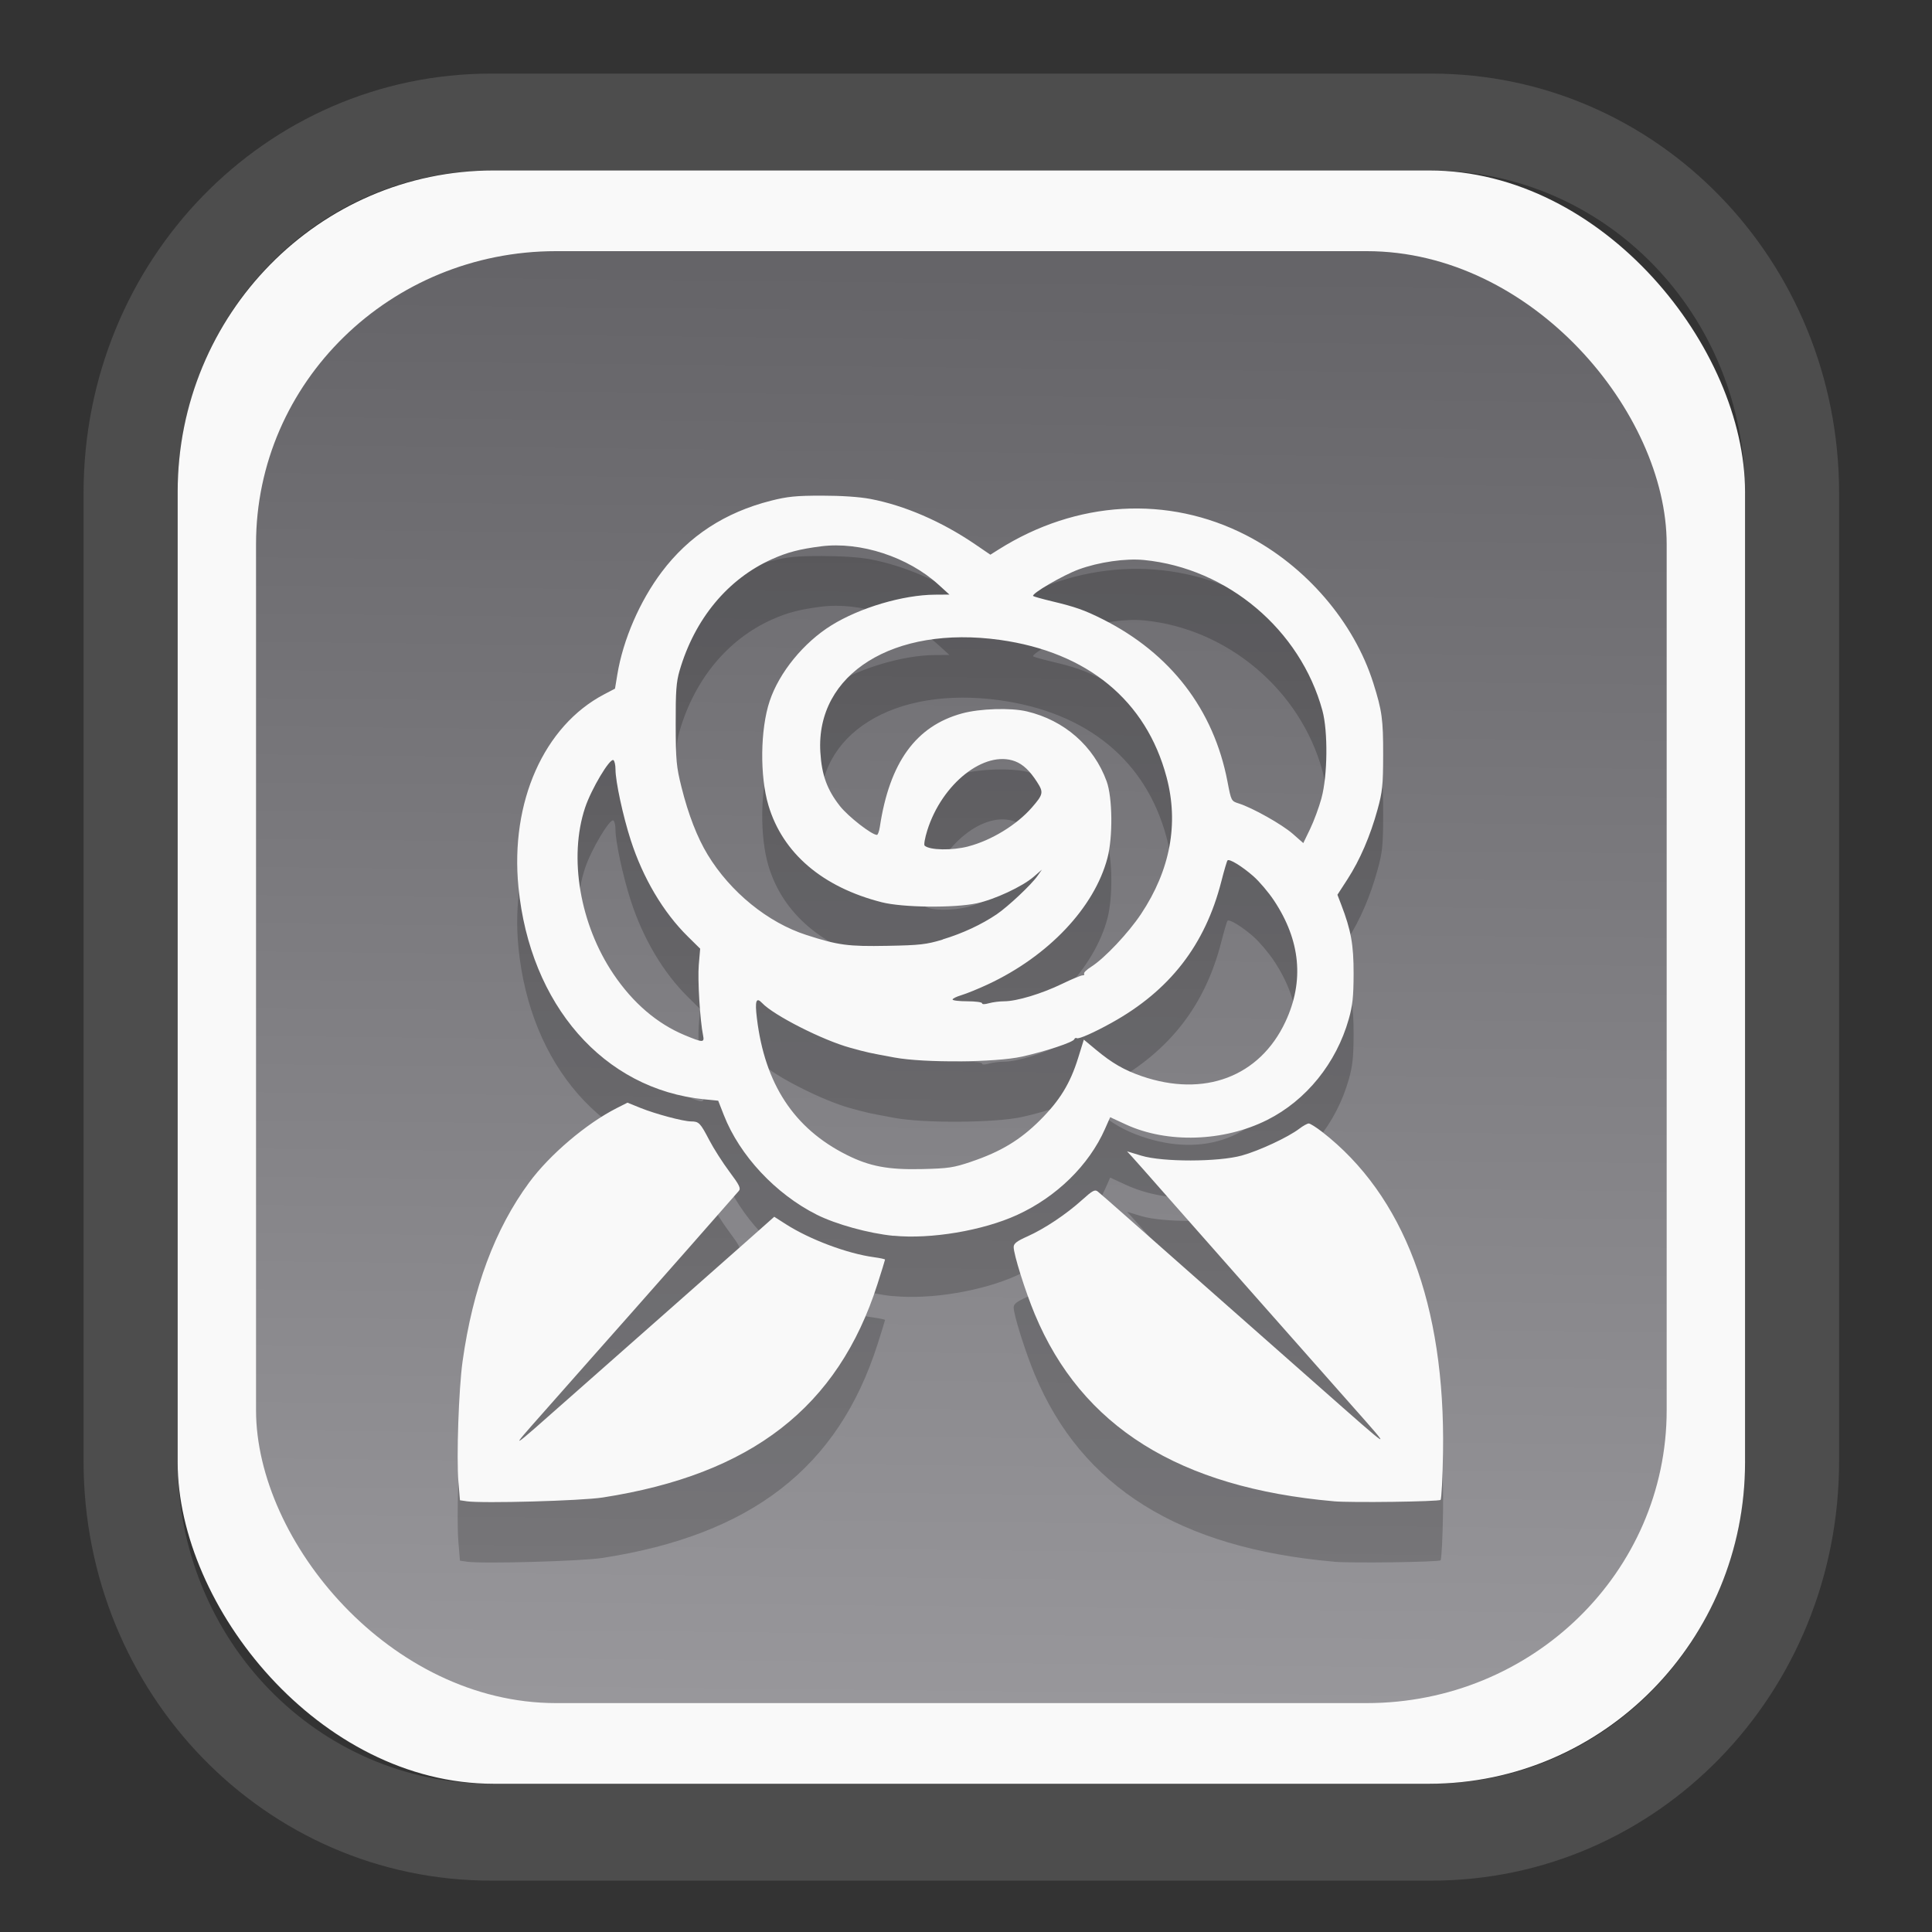 <?xml version="1.0" encoding="UTF-8" standalone="no"?>
<svg
   width="64"
   height="64"
   version="1.1"
   id="svg73"
   sodipodi:docname="scribus.svg"
   inkscape:version="1.3.2 (091e20ef0f, 2023-11-25)"
   xmlns:inkscape="http://www.inkscape.org/namespaces/inkscape"
   xmlns:sodipodi="http://sodipodi.sourceforge.net/DTD/sodipodi-0.dtd"
   xmlns:xlink="http://www.w3.org/1999/xlink"
   xmlns="http://www.w3.org/2000/svg"
   xmlns:svg="http://www.w3.org/2000/svg"
   xmlns:rdf="http://www.w3.org/1999/02/22-rdf-syntax-ns#"
   xmlns:cc="http://creativecommons.org/ns#"
   xmlns:dc="http://purl.org/dc/elements/1.1/">
  <rect width="100%" height="100%" fill="#333333" stroke="none"/>
  <sodipodi:namedview
     pagecolor="#f5f7fa"
     bordercolor="#666666"
     borderopacity="1"
     objecttolerance="10"
     gridtolerance="10"
     guidetolerance="10"
     inkscape:pageopacity="0"
     inkscape:pageshadow="2"
     inkscape:window-width="1377"
     inkscape:window-height="886"
     id="namedview75"
     showgrid="false"
     inkscape:zoom="6.2890624"
     inkscape:cx="30.529193"
     inkscape:cy="49.212423"
     inkscape:window-x="55"
     inkscape:window-y="98"
     inkscape:window-maximized="0"
     inkscape:current-layer="g877"
     inkscape:document-rotation="0"
     inkscape:pagecheckerboard="0"
     inkscape:showpageshadow="2"
     inkscape:deskcolor="#d1d1d1" />
  <defs
     id="defs29">
    <linearGradient
       id="linearGradient5"
       inkscape:collect="always">
      <stop
         style="stop-color:#656468;stop-opacity:1;"
         offset="0"
         id="stop5" />
      <stop
         style="stop-color:#98979b;stop-opacity:1;"
         offset="1"
         id="stop6" />
    </linearGradient>
    <inkscape:path-effect
       effect="powerclip"
       id="path-effect1980"
       is_visible="true"
       lpeversion="1"
       inverse="true"
       flatten="false"
       hide_clip="false"
       message="Use fill-rule evenodd on &lt;b&gt;fill and stroke&lt;/b&gt; dialog if no flatten result after convert clip to paths." />
    <clipPath
       clipPathUnits="userSpaceOnUse"
       id="clipPath1976">
      <rect
         x="9.678"
         y="9.925"
         width="43.343"
         height="44.613"
         rx="8.669"
         ry="8.923"
         fill="url(#linearGradient862)"
         stroke-width="2.968"
         id="rect1978"
         style="display:none;fill:#333333;fill-opacity:1"
         d="m 18.347,9.925 h 26.005 c 4.803,0 8.669,3.98 8.669,8.923 v 26.767 c 0,4.943 -3.866,8.923 -8.669,8.923 h -26.005 c -4.803,0 -8.669,-3.98 -8.669,-8.923 V 18.848 c 0,-4.943 3.866,-8.923 8.669,-8.923 z" />
      <path
         id="lpe_path-effect1980"
         style="fill:#333333;fill-opacity:1"
         class="powerclip"
         d="M 2.076,2.246 H 60.624 V 62.217 H 2.076 Z M 18.347,9.925 c -4.803,0 -8.669,3.98 -8.669,8.923 v 26.767 c 0,4.943 3.866,8.923 8.669,8.923 h 26.005 c 4.803,0 8.669,-3.98 8.669,-8.923 V 18.848 c 0,-4.943 -3.866,-8.923 -8.669,-8.923 z" />
    </clipPath>
    <linearGradient
       inkscape:collect="always"
       xlink:href="#linearGradient5"
       id="linearGradient6"
       x1="33.786"
       y1="12.971"
       x2="33.376"
       y2="52.289"
       gradientUnits="userSpaceOnUse"
       gradientTransform="matrix(1.1,0,0,1.1,-3.185,-3.234)" />
    <linearGradient
       id="d"
       y1="1050.34"
       y2="1038.36"
       gradientUnits="userSpaceOnUse"
       x2="0"
       gradientTransform="matrix(-2.577,0,0,2.581,52,-2661.74)">
      <stop
         stop-color="#c61423"
         id="stop7" />
      <stop
         offset="1"
         stop-color="#dc2b41"
         id="stop8" />
    </linearGradient>
  </defs>
  <g
     id="g877"
     transform="matrix(1.1,0,0,1.1,-3.185,-3.207)">
    <path
       d="m 18.347,7.246 c -6.244,0 -11.271,5.174 -11.271,11.602 v 26.767 c 0,6.427 5.027,11.602 11.271,11.602 h 26.005 c 6.244,0 11.271,-5.174 11.271,-11.602 V 18.848 c 0,-6.427 -5.027,-11.602 -11.271,-11.602 z"
       fill="url(#linearGradient910)"
       stroke-width="3.324"
       id="path33"
       style="fill:#4d4d4d;fill-opacity:1"
       clip-path="url(#clipPath1976)"
       inkscape:path-effect="#path-effect1980"
       inkscape:original-d="m 18.347203,7.2464043 c -6.244452,0 -11.2714308,5.1741617 -11.2714308,11.6016437 v 26.767119 c 0,6.427394 5.0268918,11.601644 11.2714308,11.601644 h 26.005262 c 6.244452,0 11.271431,-5.174161 11.271431,-11.601644 V 18.848048 c 0,-6.427393 -5.026893,-11.6016437 -11.271431,-11.6016437 z"
       transform="matrix(1.089,0,0,1.089,-2.294,-2.759)" />
    <rect
       x="8.246"
       y="8.049"
       width="47.201"
       height="48.584"
       rx="9.512"
       ry="9.678"
       fill="url(#linearGradient862)"
       stroke-width="3.232"
       id="rect35-7"
       style="opacity:1;fill:#f9f9f9;fill-opacity:1" />
    <rect
       x="10.606"
       y="10.479"
       width="42.481"
       height="43.725"
       rx="9.034"
       ry="8.82"
       fill="url(#linearGradient862)"
       stroke-width="2.909"
       id="rect35-7-3"
       style="fill:url(#linearGradient6)" />
    <path
       style="fill:#000000;stroke-width:0.048;opacity:0.2"
       d="m 16.948,49.944 -0.201,-0.029 -0.046,-0.551 c -0.062,-0.743 0.009,-2.805 0.125,-3.634 0.309,-2.201 0.972,-3.982 2.006,-5.386 0.617,-0.837 1.724,-1.777 2.636,-2.239 l 0.324,-0.164 0.39,0.158 c 0.453,0.183 1.287,0.406 1.526,0.407 0.235,0.001 0.275,0.042 0.545,0.559 0.133,0.256 0.407,0.684 0.607,0.952 0.304,0.406 0.351,0.503 0.285,0.582 -0.098,0.117 -2.907,3.309 -3.183,3.616 -0.11,0.122 -0.678,0.764 -1.264,1.427 -0.585,0.663 -1.241,1.405 -1.457,1.649 -1.037,1.172 -1.063,1.187 0.824,-0.482 0.768,-0.679 2.107,-1.861 2.977,-2.628 0.87,-0.767 1.939,-1.711 2.376,-2.099 l 0.794,-0.705 0.348,0.223 c 0.725,0.464 1.852,0.886 2.655,0.995 0.183,0.025 0.333,0.057 0.333,0.072 0,0.015 -0.103,0.348 -0.228,0.739 -1.188,3.706 -3.791,5.728 -8.272,6.425 -0.646,0.101 -3.624,0.183 -4.102,0.114 z m 26.114,0.001 c -4.658,-0.41 -7.594,-2.248 -9.005,-5.636 -0.287,-0.689 -0.638,-1.807 -0.635,-2.022 0.001,-0.104 0.096,-0.177 0.415,-0.319 0.516,-0.231 1.167,-0.665 1.647,-1.099 0.31,-0.28 0.383,-0.32 0.468,-0.254 0.055,0.043 0.443,0.382 0.862,0.753 0.419,0.371 1.618,1.43 2.664,2.353 1.047,0.924 2.431,2.145 3.077,2.715 2.36,2.083 2.317,2.057 1.047,0.623 -1.54,-1.74 -4.944,-5.593 -5.678,-6.429 -0.429,-0.488 -0.849,-0.963 -0.934,-1.055 l -0.154,-0.167 0.433,0.131 c 0.642,0.194 2.313,0.191 3.024,-0.005 0.526,-0.146 1.395,-0.551 1.734,-0.81 0.112,-0.085 0.238,-0.155 0.281,-0.155 0.043,0 0.223,0.113 0.401,0.251 2.466,1.914 3.711,5.211 3.643,9.647 -0.012,0.761 -0.045,1.408 -0.074,1.437 -0.054,0.054 -2.692,0.089 -3.214,0.043 z M 29.804,41.95 c -0.74,-0.072 -1.73,-0.345 -2.311,-0.636 -1.237,-0.621 -2.322,-1.782 -2.797,-2.994 l -0.172,-0.439 -0.421,-0.042 c -3.026,-0.3 -5.248,-2.84 -5.595,-6.394 -0.25,-2.562 0.769,-4.852 2.582,-5.802 l 0.326,-0.171 0.071,-0.429 c 0.173,-1.048 0.676,-2.208 1.337,-3.086 0.817,-1.084 1.904,-1.793 3.285,-2.144 0.502,-0.127 0.758,-0.153 1.539,-0.153 0.581,0 1.133,0.037 1.455,0.098 1.031,0.196 2.149,0.679 3.154,1.364 l 0.463,0.316 0.243,-0.153 c 2.349,-1.483 5.106,-1.643 7.461,-0.433 1.796,0.923 3.247,2.61 3.829,4.454 0.262,0.83 0.298,1.093 0.296,2.157 -0.002,0.928 -0.022,1.115 -0.169,1.649 -0.22,0.8 -0.531,1.52 -0.903,2.096 l -0.305,0.471 0.11,0.287 c 0.301,0.782 0.379,1.219 0.377,2.095 -0.002,0.69 -0.03,0.954 -0.145,1.36 -0.375,1.329 -1.282,2.45 -2.458,3.04 -1.309,0.657 -3.009,0.711 -4.254,0.136 l -0.474,-0.219 -0.156,0.353 c -0.484,1.094 -1.46,2.049 -2.65,2.592 -1.032,0.471 -2.597,0.734 -3.719,0.624 z m 2.347,-2.235 c 0.88,-0.297 1.468,-0.652 2.062,-1.244 0.597,-0.595 0.91,-1.105 1.149,-1.873 l 0.173,-0.556 0.37,0.308 c 0.48,0.399 0.844,0.609 1.37,0.791 1.885,0.65 3.556,0.018 4.331,-1.638 0.571,-1.221 0.455,-2.448 -0.346,-3.653 -0.164,-0.247 -0.444,-0.576 -0.621,-0.731 -0.341,-0.298 -0.721,-0.531 -0.777,-0.475 -0.018,0.018 -0.102,0.303 -0.186,0.632 -0.488,1.914 -1.554,3.289 -3.307,4.26 -0.533,0.296 -0.989,0.497 -1.046,0.462 -0.03,-0.018 -0.063,-0.004 -0.075,0.032 -0.03,0.089 -0.849,0.361 -1.575,0.523 -0.796,0.177 -2.945,0.193 -3.838,0.028 -0.791,-0.146 -0.803,-0.148 -1.34,-0.296 -0.827,-0.227 -2.301,-0.976 -2.648,-1.345 -0.179,-0.191 -0.222,-0.069 -0.158,0.455 0.239,1.985 1.118,3.322 2.705,4.118 0.689,0.346 1.25,0.451 2.266,0.427 0.801,-0.019 0.947,-0.041 1.491,-0.224 z m -8.082,-3.797 c -0.092,-0.445 -0.168,-1.682 -0.13,-2.124 l 0.042,-0.491 -0.371,-0.366 c -0.741,-0.73 -1.351,-1.76 -1.72,-2.903 -0.233,-0.721 -0.459,-1.768 -0.459,-2.128 0,-0.134 -0.028,-0.26 -0.063,-0.282 -0.107,-0.066 -0.667,0.874 -0.853,1.433 -0.5,1.501 -0.155,3.517 0.857,5.014 0.586,0.868 1.311,1.489 2.14,1.835 0.55,0.229 0.602,0.231 0.557,0.012 z m 9.067,-1.031 c 0.376,0 1.13,-0.227 1.744,-0.525 0.297,-0.144 0.575,-0.259 0.618,-0.256 0.043,0.003 0.064,-0.019 0.045,-0.049 -0.018,-0.03 0.079,-0.125 0.217,-0.212 0.395,-0.249 1.117,-1.014 1.498,-1.587 0.88,-1.323 1.141,-2.722 0.768,-4.122 -0.614,-2.308 -2.383,-3.764 -5.018,-4.132 -3.2,-0.446 -5.55,1.023 -5.408,3.38 0.041,0.687 0.203,1.132 0.59,1.624 0.249,0.316 0.957,0.868 1.114,0.868 0.028,0 0.067,-0.107 0.087,-0.238 0.293,-1.945 1.086,-3.04 2.476,-3.42 0.537,-0.147 1.463,-0.176 1.951,-0.061 1.131,0.267 2.017,1.044 2.404,2.106 0.177,0.485 0.19,1.679 0.025,2.305 -0.392,1.494 -1.779,2.96 -3.603,3.81 -0.287,0.134 -0.644,0.279 -0.792,0.323 -0.148,0.044 -0.27,0.103 -0.27,0.133 0,0.029 0.2,0.053 0.444,0.053 0.244,0 0.444,0.027 0.444,0.059 0,0.036 0.079,0.036 0.206,0 0.113,-0.032 0.321,-0.059 0.461,-0.059 z m -1.853,-1.863 c 0.6,-0.181 1.173,-0.448 1.631,-0.759 0.343,-0.233 1.039,-0.888 1.225,-1.153 l 0.134,-0.19 -0.248,0.215 c -0.34,0.295 -1.179,0.686 -1.714,0.799 -0.689,0.146 -2.23,0.129 -2.86,-0.031 -1.787,-0.454 -2.985,-1.478 -3.414,-2.917 -0.263,-0.882 -0.247,-2.29 0.036,-3.14 0.286,-0.86 1.022,-1.763 1.862,-2.284 0.856,-0.531 2.156,-0.916 3.118,-0.922 l 0.434,-0.003 -0.328,-0.298 c -0.918,-0.836 -2.356,-1.305 -3.536,-1.155 -0.643,0.082 -1.014,0.178 -1.476,0.385 -1.332,0.595 -2.331,1.799 -2.786,3.359 -0.1,0.343 -0.12,0.615 -0.117,1.618 0.003,1.092 0.019,1.27 0.175,1.893 0.204,0.819 0.474,1.515 0.787,2.03 0.685,1.128 1.815,2.047 2.978,2.421 0.957,0.308 1.248,0.347 2.433,0.325 0.983,-0.018 1.174,-0.04 1.668,-0.189 z m 0.774,-2.802 c 0.696,-0.181 1.46,-0.649 1.914,-1.171 0.344,-0.396 0.356,-0.456 0.155,-0.768 -0.218,-0.339 -0.424,-0.533 -0.661,-0.623 -0.915,-0.347 -2.203,0.669 -2.646,2.085 -0.07,0.224 -0.106,0.428 -0.079,0.454 0.149,0.14 0.826,0.152 1.318,0.024 z m 10.636,-1.456 c 0.184,-0.67 0.198,-2.008 0.028,-2.633 -0.663,-2.435 -2.86,-4.289 -5.374,-4.535 -0.556,-0.054 -1.357,0.061 -1.964,0.283 -0.472,0.172 -1.438,0.736 -1.373,0.801 0.017,0.017 0.27,0.088 0.562,0.158 0.709,0.169 0.985,0.267 1.531,0.541 2.044,1.028 3.344,2.719 3.759,4.891 0.112,0.583 0.112,0.585 0.341,0.658 0.416,0.132 1.302,0.631 1.625,0.914 l 0.317,0.279 0.205,-0.425 c 0.113,-0.234 0.268,-0.653 0.344,-0.932 z"
       id="path1-3" />
    <path
       style="fill:#f9f9f9;stroke-width:0.048"
       d="m 16.948,48.125 -0.201,-0.029 -0.046,-0.551 c -0.062,-0.743 0.009,-2.805 0.125,-3.634 0.309,-2.201 0.972,-3.982 2.006,-5.386 0.617,-0.837 1.724,-1.777 2.636,-2.239 l 0.324,-0.164 0.39,0.158 c 0.453,0.183 1.287,0.406 1.526,0.407 0.235,0.001 0.275,0.042 0.545,0.559 0.133,0.256 0.407,0.684 0.607,0.952 0.304,0.406 0.351,0.503 0.285,0.582 -0.098,0.117 -2.907,3.309 -3.183,3.616 -0.11,0.122 -0.678,0.764 -1.264,1.427 -0.585,0.663 -1.241,1.405 -1.457,1.649 -1.037,1.172 -1.063,1.187 0.824,-0.482 0.768,-0.679 2.107,-1.861 2.977,-2.628 0.87,-0.767 1.939,-1.711 2.376,-2.099 l 0.794,-0.705 0.348,0.223 c 0.725,0.464 1.852,0.886 2.655,0.995 0.183,0.025 0.333,0.057 0.333,0.072 0,0.015 -0.103,0.348 -0.228,0.739 -1.188,3.706 -3.791,5.728 -8.272,6.425 -0.646,0.101 -3.624,0.183 -4.102,0.114 z m 26.114,0.001 c -4.658,-0.41 -7.594,-2.248 -9.005,-5.636 -0.287,-0.689 -0.638,-1.807 -0.635,-2.022 0.001,-0.104 0.096,-0.177 0.415,-0.319 0.516,-0.231 1.167,-0.665 1.647,-1.099 0.31,-0.28 0.383,-0.32 0.468,-0.254 0.055,0.043 0.443,0.382 0.862,0.753 0.419,0.371 1.618,1.43 2.664,2.353 1.047,0.924 2.431,2.145 3.077,2.715 2.36,2.083 2.317,2.057 1.047,0.623 C 42.061,43.5 38.658,39.646 37.924,38.811 37.495,38.322 37.075,37.847 36.99,37.755 l -0.154,-0.167 0.433,0.131 c 0.642,0.194 2.313,0.191 3.024,-0.005 0.526,-0.146 1.395,-0.551 1.734,-0.81 0.112,-0.085 0.238,-0.155 0.281,-0.155 0.043,0 0.223,0.113 0.401,0.251 2.466,1.914 3.711,5.211 3.643,9.647 -0.012,0.761 -0.045,1.408 -0.074,1.437 -0.054,0.054 -2.692,0.089 -3.214,0.043 z M 29.804,40.132 c -0.74,-0.072 -1.73,-0.345 -2.311,-0.636 -1.237,-0.621 -2.322,-1.782 -2.797,-2.994 l -0.172,-0.439 -0.421,-0.042 c -3.026,-0.3 -5.248,-2.84 -5.595,-6.394 -0.25,-2.562 0.769,-4.852 2.582,-5.802 l 0.326,-0.171 0.071,-0.429 c 0.173,-1.048 0.676,-2.208 1.337,-3.086 0.817,-1.084 1.904,-1.793 3.285,-2.144 0.502,-0.127 0.758,-0.153 1.539,-0.153 0.581,0 1.133,0.037 1.455,0.098 1.031,0.196 2.149,0.679 3.154,1.364 l 0.463,0.316 0.243,-0.153 c 2.349,-1.483 5.106,-1.643 7.461,-0.433 1.796,0.923 3.247,2.61 3.829,4.454 0.262,0.83 0.298,1.093 0.296,2.157 -0.002,0.928 -0.022,1.115 -0.169,1.649 -0.22,0.8 -0.531,1.52 -0.903,2.096 l -0.305,0.471 0.11,0.287 c 0.301,0.782 0.379,1.219 0.377,2.095 -0.002,0.69 -0.03,0.954 -0.145,1.36 -0.375,1.329 -1.282,2.45 -2.458,3.04 -1.309,0.657 -3.009,0.711 -4.254,0.136 l -0.474,-0.219 -0.156,0.353 c -0.484,1.094 -1.46,2.049 -2.65,2.592 -1.032,0.471 -2.597,0.734 -3.719,0.624 z m 2.347,-2.235 c 0.88,-0.297 1.468,-0.652 2.062,-1.244 0.597,-0.595 0.91,-1.105 1.149,-1.873 l 0.173,-0.556 0.37,0.308 c 0.48,0.399 0.844,0.609 1.37,0.791 1.885,0.65 3.556,0.018 4.331,-1.638 0.571,-1.221 0.455,-2.448 -0.346,-3.653 -0.164,-0.247 -0.444,-0.576 -0.621,-0.731 -0.341,-0.298 -0.721,-0.531 -0.777,-0.475 -0.018,0.018 -0.102,0.303 -0.186,0.632 -0.488,1.914 -1.554,3.289 -3.307,4.26 -0.533,0.296 -0.989,0.497 -1.046,0.462 -0.03,-0.018 -0.063,-0.004 -0.075,0.032 -0.03,0.089 -0.849,0.361 -1.575,0.523 -0.796,0.177 -2.945,0.193 -3.838,0.028 -0.791,-0.146 -0.803,-0.148 -1.34,-0.296 -0.827,-0.227 -2.301,-0.976 -2.648,-1.345 -0.179,-0.191 -0.222,-0.069 -0.158,0.455 0.239,1.985 1.118,3.322 2.705,4.118 0.689,0.346 1.25,0.451 2.266,0.427 0.801,-0.019 0.947,-0.041 1.491,-0.224 z m -8.082,-3.797 c -0.092,-0.445 -0.168,-1.682 -0.13,-2.124 l 0.042,-0.491 -0.371,-0.366 c -0.741,-0.73 -1.351,-1.76 -1.72,-2.903 -0.233,-0.721 -0.459,-1.768 -0.459,-2.128 0,-0.134 -0.028,-0.26 -0.063,-0.282 -0.107,-0.066 -0.667,0.874 -0.853,1.433 -0.5,1.501 -0.155,3.517 0.857,5.014 0.586,0.868 1.311,1.489 2.14,1.835 0.55,0.229 0.602,0.231 0.557,0.012 z m 9.067,-1.031 c 0.376,0 1.13,-0.227 1.744,-0.525 0.297,-0.144 0.575,-0.259 0.618,-0.256 0.043,0.003 0.064,-0.019 0.045,-0.049 -0.018,-0.03 0.079,-0.125 0.217,-0.212 0.395,-0.249 1.117,-1.014 1.498,-1.587 0.88,-1.323 1.141,-2.722 0.768,-4.122 -0.614,-2.308 -2.383,-3.764 -5.018,-4.132 -3.2,-0.446 -5.55,1.023 -5.408,3.38 0.041,0.687 0.203,1.132 0.59,1.624 0.249,0.316 0.957,0.868 1.114,0.868 0.028,0 0.067,-0.107 0.087,-0.238 0.293,-1.945 1.086,-3.04 2.476,-3.42 0.537,-0.147 1.463,-0.176 1.951,-0.061 1.131,0.267 2.017,1.044 2.404,2.106 0.177,0.485 0.19,1.679 0.025,2.305 -0.392,1.494 -1.779,2.96 -3.603,3.81 -0.287,0.134 -0.644,0.279 -0.792,0.323 -0.148,0.044 -0.27,0.103 -0.27,0.133 0,0.029 0.2,0.053 0.444,0.053 0.244,0 0.444,0.027 0.444,0.059 0,0.036 0.079,0.036 0.206,0 0.113,-0.032 0.321,-0.059 0.461,-0.059 z m -1.853,-1.863 c 0.6,-0.181 1.173,-0.448 1.631,-0.759 0.343,-0.233 1.039,-0.888 1.225,-1.153 l 0.134,-0.19 -0.248,0.215 c -0.34,0.295 -1.179,0.686 -1.714,0.799 -0.689,0.146 -2.23,0.129 -2.86,-0.031 -1.787,-0.454 -2.985,-1.478 -3.414,-2.917 -0.263,-0.882 -0.247,-2.29 0.036,-3.14 0.286,-0.86 1.022,-1.763 1.862,-2.284 0.856,-0.531 2.156,-0.916 3.118,-0.922 l 0.434,-0.003 -0.328,-0.298 c -0.918,-0.836 -2.356,-1.305 -3.536,-1.155 -0.643,0.082 -1.014,0.178 -1.476,0.385 -1.332,0.595 -2.331,1.799 -2.786,3.359 -0.1,0.343 -0.12,0.615 -0.117,1.618 0.003,1.092 0.019,1.27 0.175,1.893 0.204,0.819 0.474,1.515 0.787,2.03 0.685,1.128 1.815,2.047 2.978,2.421 0.957,0.308 1.248,0.347 2.433,0.325 0.983,-0.018 1.174,-0.04 1.668,-0.189 z m 0.774,-2.802 c 0.696,-0.181 1.46,-0.649 1.914,-1.171 0.344,-0.396 0.356,-0.456 0.155,-0.768 -0.218,-0.339 -0.424,-0.533 -0.661,-0.623 -0.915,-0.347 -2.203,0.669 -2.646,2.085 -0.07,0.224 -0.106,0.428 -0.079,0.454 0.149,0.14 0.826,0.152 1.318,0.024 z M 42.692,26.948 c 0.184,-0.67 0.198,-2.008 0.028,-2.633 -0.663,-2.435 -2.86,-4.289 -5.374,-4.535 -0.556,-0.054 -1.357,0.061 -1.964,0.283 -0.472,0.172 -1.438,0.736 -1.373,0.801 0.017,0.017 0.27,0.088 0.562,0.158 0.709,0.169 0.985,0.267 1.531,0.541 2.044,1.028 3.344,2.719 3.759,4.891 0.112,0.583 0.112,0.585 0.341,0.658 0.416,0.132 1.302,0.631 1.625,0.914 l 0.317,0.279 0.205,-0.425 c 0.113,-0.234 0.268,-0.653 0.344,-0.932 z"
       id="path1" />
    <path
       style="fill:#f5f7fa;stroke-width:0.204;fill-opacity:1"
       d=""
       id="path3" />
  </g>
</svg>
